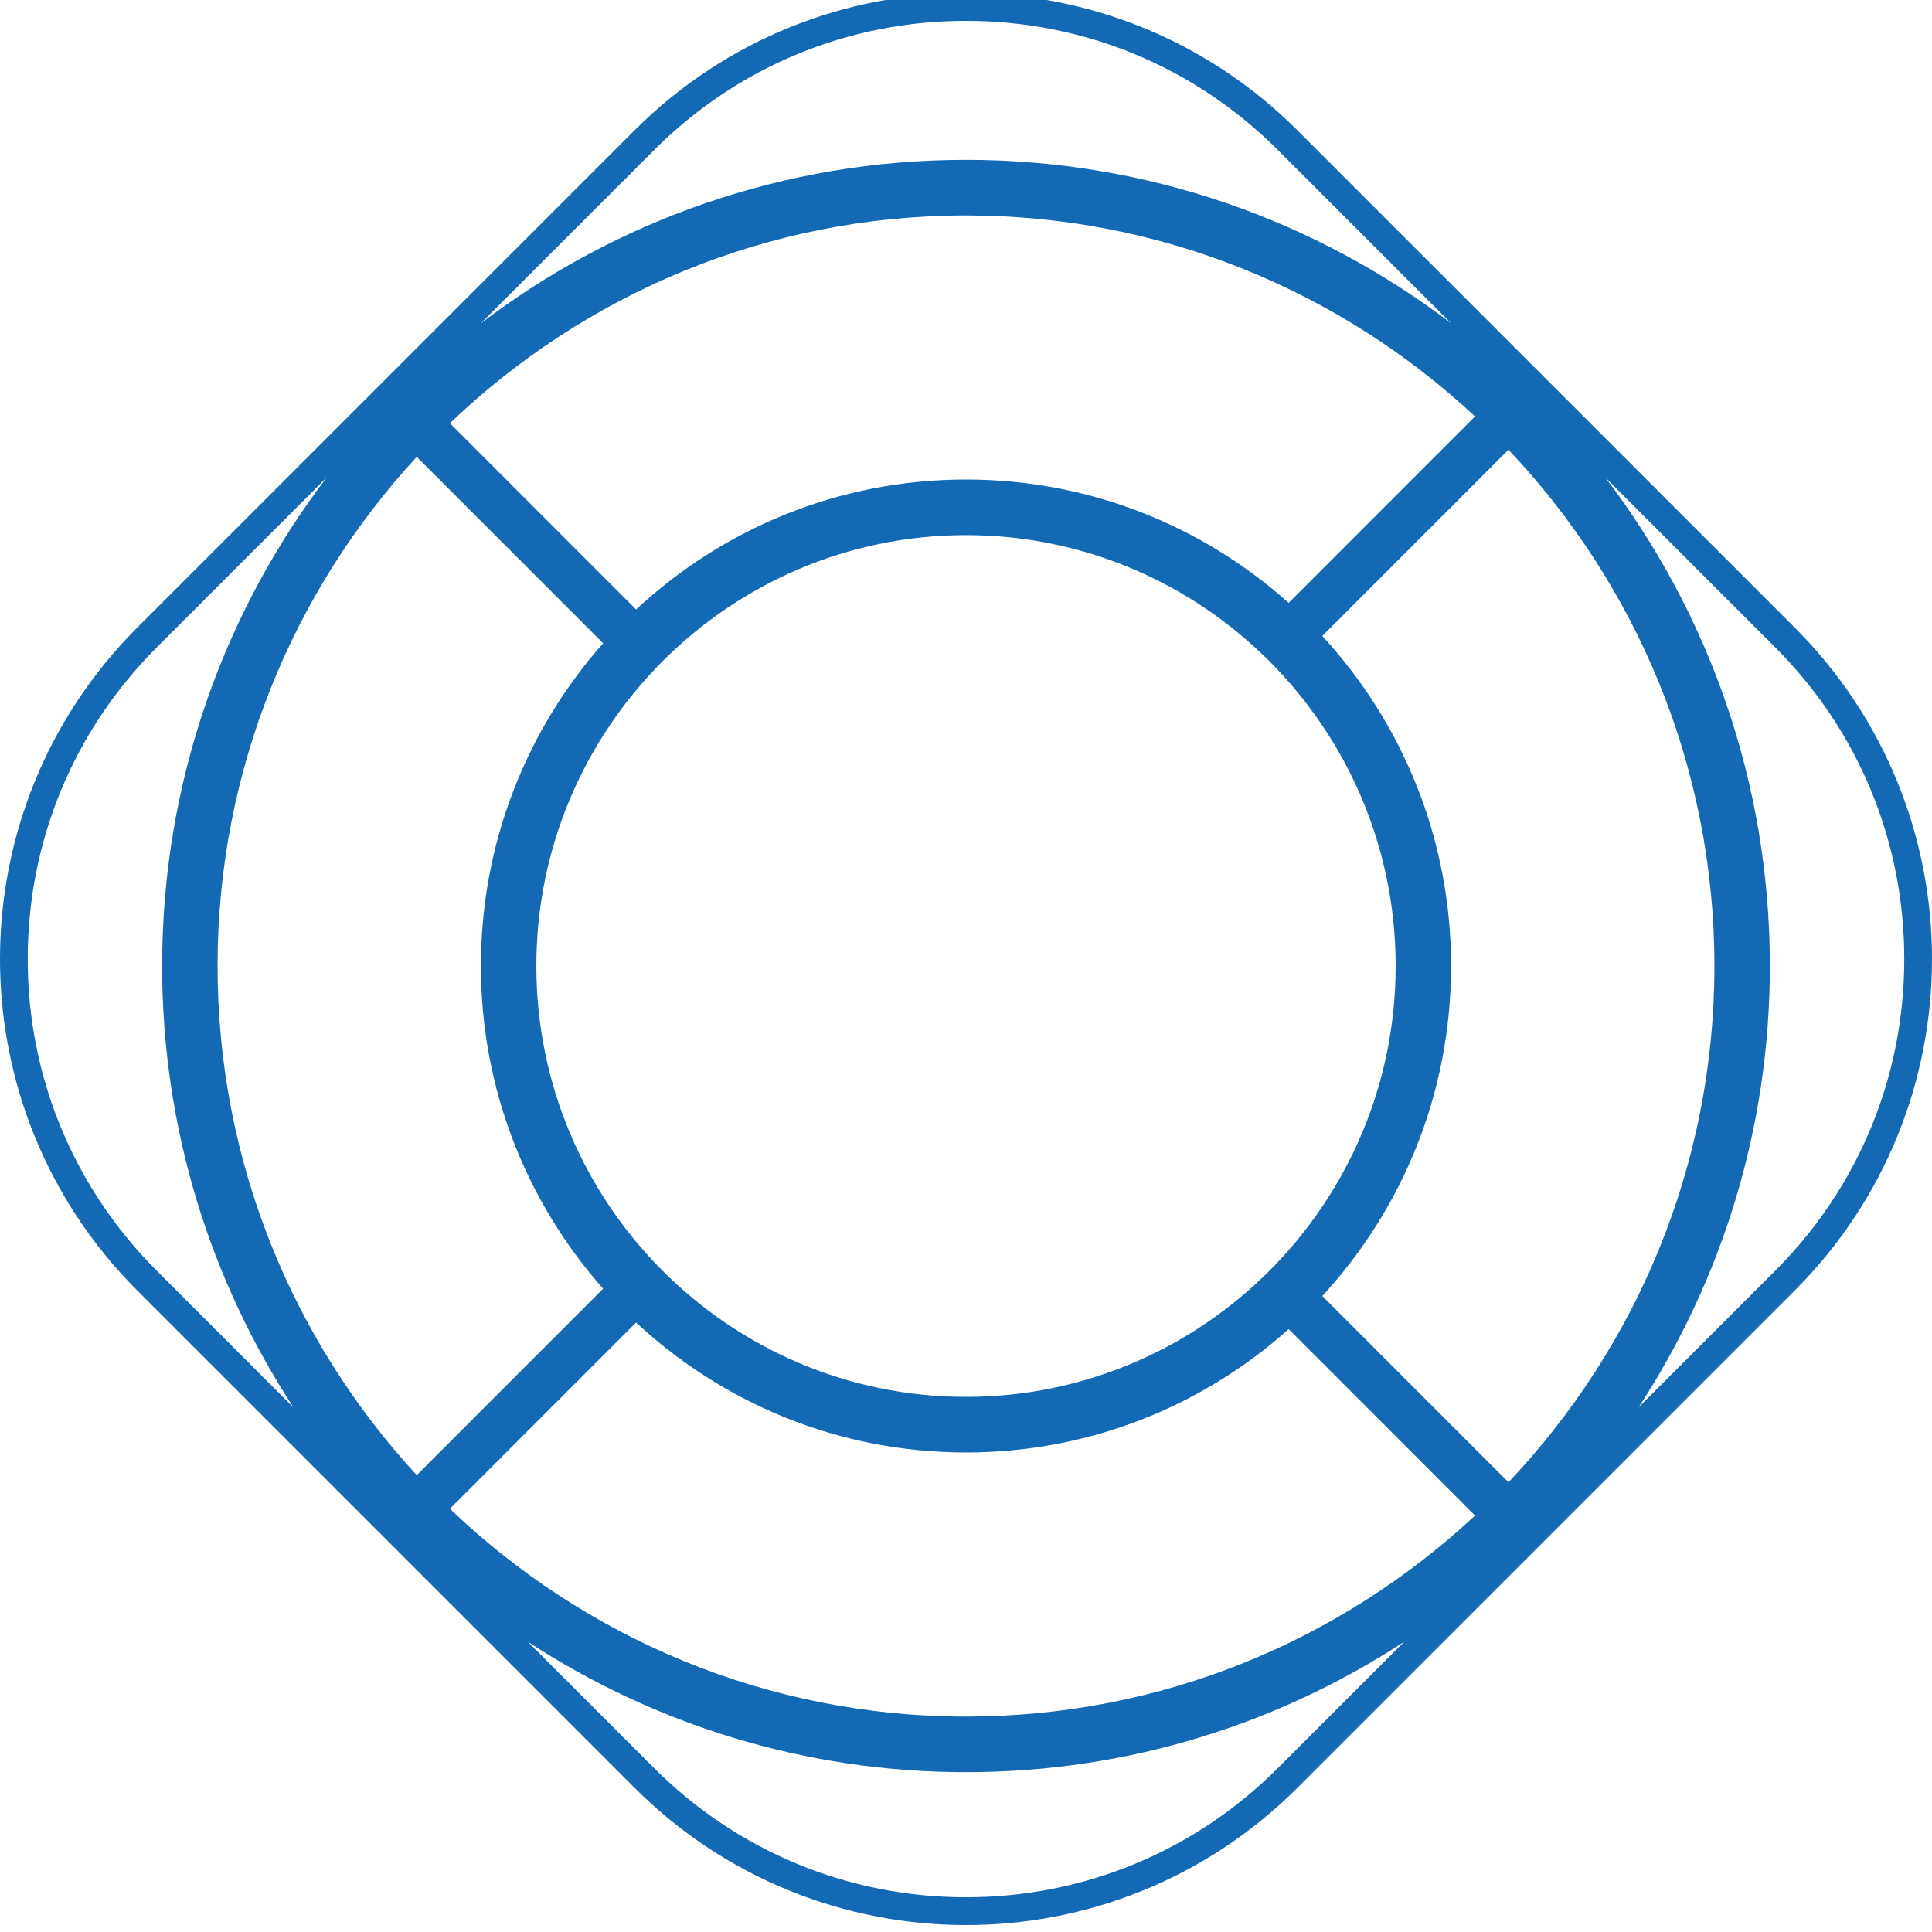 <?xml version="1.0" encoding="utf-8"?>
<!-- Generator: Adobe Illustrator 17.0.0, SVG Export Plug-In . SVG Version: 6.00 Build 0)  -->
<!DOCTYPE svg PUBLIC "-//W3C//DTD SVG 1.1//EN" "http://www.w3.org/Graphics/SVG/1.1/DTD/svg11.dtd">
<svg version="1.1" id="Layer_1" xmlns="http://www.w3.org/2000/svg" xmlns:xlink="http://www.w3.org/1999/xlink" x="0px" y="0px"
	 width="139px" height="139px" viewBox="0 0 139 139" enable-background="new 0 0 139 139" xml:space="preserve">
<path fill="#1369B3" d="M129.122,45.151L93.349,9.379C86.763,2.793,78.132-0.5,69.5-0.5c-8.632,0-17.263,3.293-23.849,9.878
	L9.878,45.151c-13.171,13.171-13.171,34.526,0,47.698l35.773,35.773c6.586,6.586,15.217,9.878,23.849,9.878
	c8.631,0,17.263-3.293,23.849-9.878l35.773-35.773C142.293,79.677,142.293,58.323,129.122,45.151z M69.5,100.5
	c-17.045,0-30.912-13.906-30.912-31c0-17.093,13.867-31,30.912-31s30.912,13.906,30.912,31C100.412,86.593,86.545,100.5,69.5,100.5z
	 M92.715,43.374C86.546,37.857,78.416,34.5,69.5,34.5c-9.169,0-17.508,3.551-23.736,9.35L32.368,30.449
	C42.037,21.199,55.113,15.5,69.5,15.5c14.134,0,27.006,5.497,36.622,14.461L92.715,43.374z M29.984,32.868l13.409,13.414
	c-5.468,6.179-8.794,14.307-8.794,23.218c0,8.911,3.326,17.039,8.794,23.217l-13.41,13.414c-8.886-9.634-14.33-22.505-14.33-36.632
	C15.653,55.373,21.097,42.502,29.984,32.868z M45.764,95.15c6.228,5.799,14.567,9.35,23.736,9.35c8.916,0,17.046-3.357,23.215-8.874
	l13.408,13.412C96.506,118.003,83.634,123.5,69.5,123.5c-14.387,0-27.463-5.699-37.132-14.95L45.764,95.15z M108.53,106.643
	l-13.396-13.4c5.749-6.239,9.266-14.578,9.266-23.743c0-9.165-3.517-17.504-9.266-23.743l13.395-13.4
	c9.171,9.687,14.817,22.762,14.817,37.143C123.347,83.881,117.701,96.956,108.53,106.643z M47.06,10.795
	C53.053,4.801,61.023,1.5,69.5,1.5c8.477,0,16.447,3.301,22.44,9.294l12.468,12.468C94.706,15.884,82.616,11.5,69.5,11.5
	c-13.116,0-25.207,4.385-34.909,11.763L47.06,10.795z M1.994,69c0-8.474,3.3-16.44,9.292-22.432L23.51,34.344
	C16.084,44.099,11.665,56.28,11.665,69.5c0,11.729,3.483,22.636,9.451,31.762l-9.829-9.829C5.294,85.44,1.994,77.474,1.994,69z
	 M91.94,127.206c-5.994,5.994-13.963,9.294-22.44,9.294c-8.477,0-16.447-3.301-22.441-9.294l-9.097-9.097
	c9.073,5.932,19.899,9.392,31.538,9.392c11.638,0,22.465-3.46,31.538-9.392L91.94,127.206z M127.713,91.432l-9.829,9.829
	c5.968-9.125,9.451-20.033,9.451-31.761c0-13.22-4.419-25.401-11.845-35.156l12.223,12.223c5.992,5.992,9.292,13.959,9.292,22.433
	S133.706,85.44,127.713,91.432z"/>
</svg>
